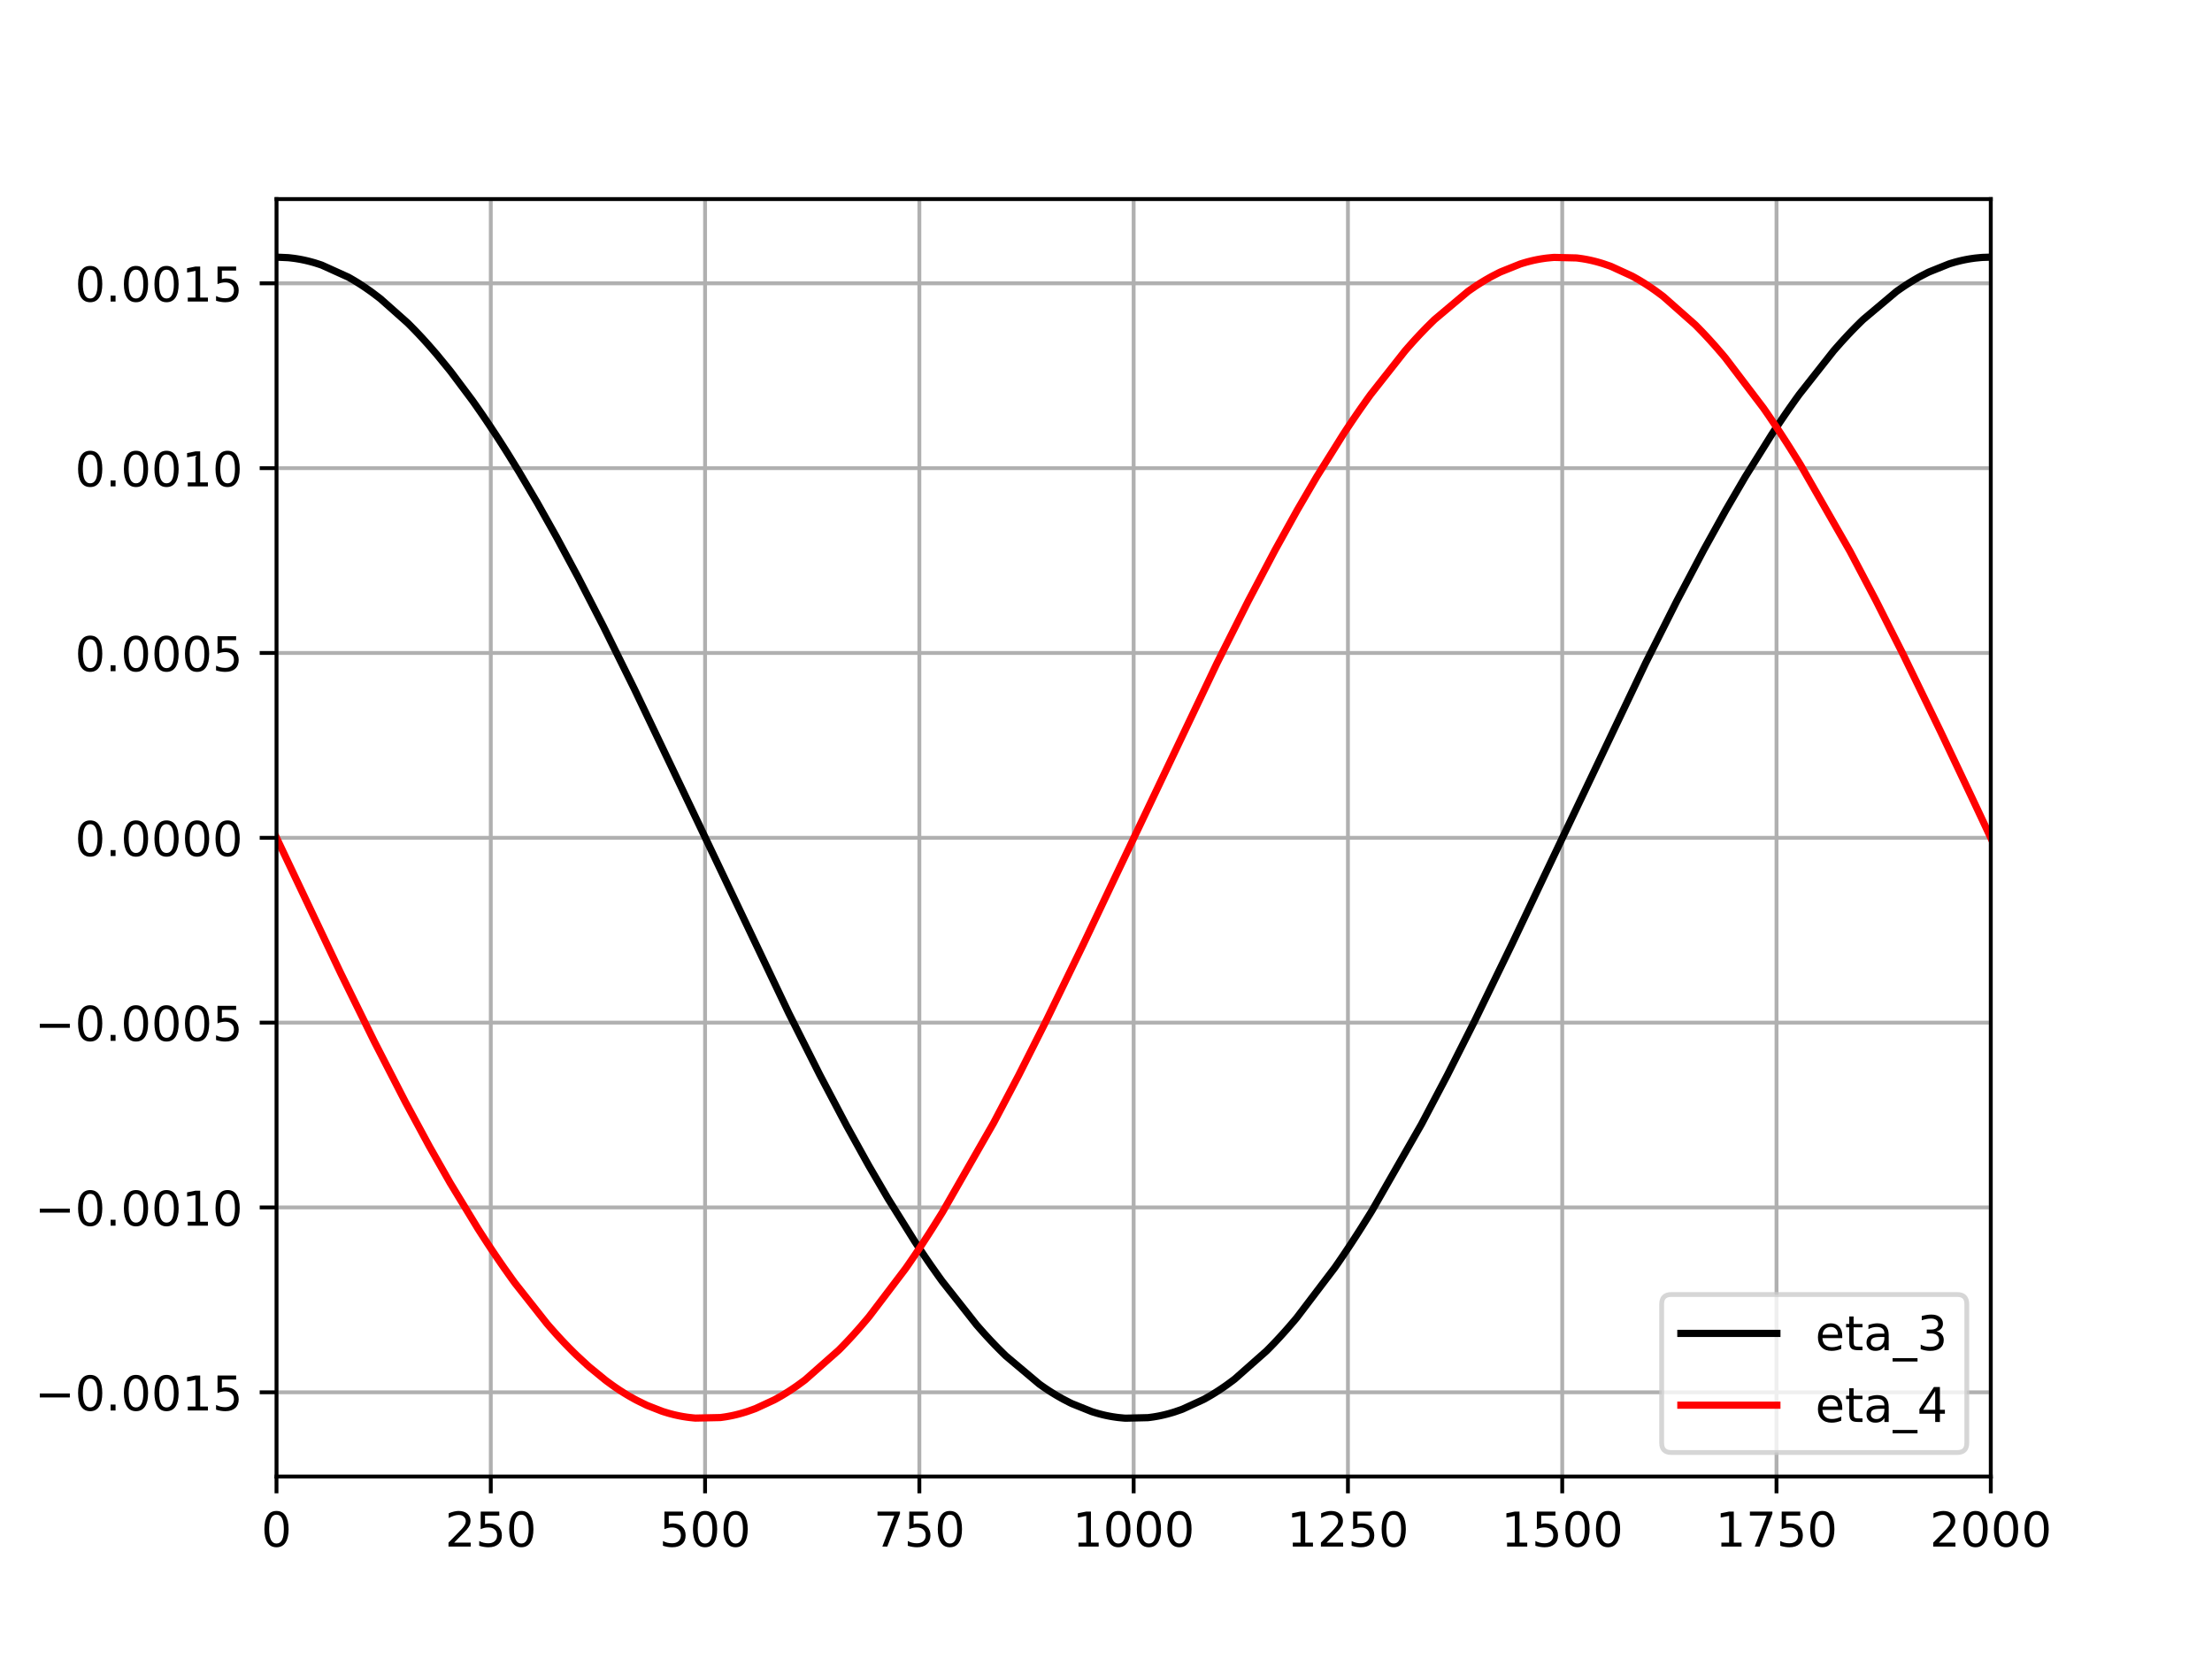 <?xml version="1.0" encoding="utf-8" standalone="no"?>
<!DOCTYPE svg PUBLIC "-//W3C//DTD SVG 1.1//EN"
  "http://www.w3.org/Graphics/SVG/1.1/DTD/svg11.dtd">
<!-- Created with matplotlib (https://matplotlib.org/) -->
<svg height="345.6pt" version="1.1" viewBox="0 0 460.8 345.6" width="460.8pt" xmlns="http://www.w3.org/2000/svg" xmlns:xlink="http://www.w3.org/1999/xlink">
 <defs>
  <style type="text/css">*{stroke-linecap:butt;stroke-linejoin:round;}</style>
 </defs>
 <g id="figure_1">
  <g id="patch_1">
   <path d="M 0 345.6 
L 460.8 345.6 
L 460.8 0 
L 0 0 
z
" style="fill:#ffffff;"/>
  </g>
  <g id="axes_1">
   <g id="patch_2">
    <path d="M 57.6 307.584 
L 414.72 307.584 
L 414.72 41.472 
L 57.6 41.472 
z
" style="fill:#ffffff;"/>
   </g>
   <g id="matplotlib.axis_1">
    <g id="xtick_1">
     <g id="line2d_1">
      <path clip-path="url(#p6d7d5dc0b1)" d="M 57.6 307.584 
L 57.6 41.472 
" style="fill:none;stroke:#b0b0b0;stroke-linecap:square;stroke-width:0.8;"/>
     </g>
     <g id="line2d_2">
      <defs>
       <path d="M 0 0 
L 0 3.5 
" id="m350c8957b0" style="stroke:#000000;stroke-width:0.8;"/>
      </defs>
      <g>
       <use style="stroke:#000000;stroke-width:0.8;" x="57.6" xlink:href="#m350c8957b0" y="307.584"/>
      </g>
     </g>
     <g id="text_1">
      <!-- 0 -->
      <g transform="translate(54.419 322.182)scale(0.1 -0.1)">
       <defs>
        <path d="M 31.781 66.406 
Q 24.172 66.406 20.328 58.906 
Q 16.5 51.422 16.5 36.375 
Q 16.5 21.391 20.328 13.891 
Q 24.172 6.391 31.781 6.391 
Q 39.453 6.391 43.281 13.891 
Q 47.125 21.391 47.125 36.375 
Q 47.125 51.422 43.281 58.906 
Q 39.453 66.406 31.781 66.406 
z
M 31.781 74.219 
Q 44.047 74.219 50.516 64.516 
Q 56.984 54.828 56.984 36.375 
Q 56.984 17.969 50.516 8.266 
Q 44.047 -1.422 31.781 -1.422 
Q 19.531 -1.422 13.062 8.266 
Q 6.594 17.969 6.594 36.375 
Q 6.594 54.828 13.062 64.516 
Q 19.531 74.219 31.781 74.219 
z
" id="DejaVuSans-48"/>
       </defs>
       <use xlink:href="#DejaVuSans-48"/>
      </g>
     </g>
    </g>
    <g id="xtick_2">
     <g id="line2d_3">
      <path clip-path="url(#p6d7d5dc0b1)" d="M 102.24 307.584 
L 102.24 41.472 
" style="fill:none;stroke:#b0b0b0;stroke-linecap:square;stroke-width:0.8;"/>
     </g>
     <g id="line2d_4">
      <g>
       <use style="stroke:#000000;stroke-width:0.8;" x="102.24" xlink:href="#m350c8957b0" y="307.584"/>
      </g>
     </g>
     <g id="text_2">
      <!-- 250 -->
      <g transform="translate(92.696 322.182)scale(0.1 -0.1)">
       <defs>
        <path d="M 19.188 8.297 
L 53.609 8.297 
L 53.609 0 
L 7.328 0 
L 7.328 8.297 
Q 12.938 14.109 22.625 23.891 
Q 32.328 33.688 34.812 36.531 
Q 39.547 41.844 41.422 45.531 
Q 43.312 49.219 43.312 52.781 
Q 43.312 58.594 39.234 62.25 
Q 35.156 65.922 28.609 65.922 
Q 23.969 65.922 18.812 64.312 
Q 13.672 62.703 7.812 59.422 
L 7.812 69.391 
Q 13.766 71.781 18.938 73 
Q 24.125 74.219 28.422 74.219 
Q 39.75 74.219 46.484 68.547 
Q 53.219 62.891 53.219 53.422 
Q 53.219 48.922 51.531 44.891 
Q 49.859 40.875 45.406 35.406 
Q 44.188 33.984 37.641 27.219 
Q 31.109 20.453 19.188 8.297 
z
" id="DejaVuSans-50"/>
        <path d="M 10.797 72.906 
L 49.516 72.906 
L 49.516 64.594 
L 19.828 64.594 
L 19.828 46.734 
Q 21.969 47.469 24.109 47.828 
Q 26.266 48.188 28.422 48.188 
Q 40.625 48.188 47.75 41.5 
Q 54.891 34.812 54.891 23.391 
Q 54.891 11.625 47.562 5.094 
Q 40.234 -1.422 26.906 -1.422 
Q 22.312 -1.422 17.547 -0.641 
Q 12.797 0.141 7.719 1.703 
L 7.719 11.625 
Q 12.109 9.234 16.797 8.062 
Q 21.484 6.891 26.703 6.891 
Q 35.156 6.891 40.078 11.328 
Q 45.016 15.766 45.016 23.391 
Q 45.016 31 40.078 35.438 
Q 35.156 39.891 26.703 39.891 
Q 22.75 39.891 18.812 39.016 
Q 14.891 38.141 10.797 36.281 
z
" id="DejaVuSans-53"/>
       </defs>
       <use xlink:href="#DejaVuSans-50"/>
       <use x="63.623" xlink:href="#DejaVuSans-53"/>
       <use x="127.246" xlink:href="#DejaVuSans-48"/>
      </g>
     </g>
    </g>
    <g id="xtick_3">
     <g id="line2d_5">
      <path clip-path="url(#p6d7d5dc0b1)" d="M 146.88 307.584 
L 146.88 41.472 
" style="fill:none;stroke:#b0b0b0;stroke-linecap:square;stroke-width:0.8;"/>
     </g>
     <g id="line2d_6">
      <g>
       <use style="stroke:#000000;stroke-width:0.8;" x="146.88" xlink:href="#m350c8957b0" y="307.584"/>
      </g>
     </g>
     <g id="text_3">
      <!-- 500 -->
      <g transform="translate(137.336 322.182)scale(0.1 -0.1)">
       <use xlink:href="#DejaVuSans-53"/>
       <use x="63.623" xlink:href="#DejaVuSans-48"/>
       <use x="127.246" xlink:href="#DejaVuSans-48"/>
      </g>
     </g>
    </g>
    <g id="xtick_4">
     <g id="line2d_7">
      <path clip-path="url(#p6d7d5dc0b1)" d="M 191.52 307.584 
L 191.52 41.472 
" style="fill:none;stroke:#b0b0b0;stroke-linecap:square;stroke-width:0.8;"/>
     </g>
     <g id="line2d_8">
      <g>
       <use style="stroke:#000000;stroke-width:0.8;" x="191.52" xlink:href="#m350c8957b0" y="307.584"/>
      </g>
     </g>
     <g id="text_4">
      <!-- 750 -->
      <g transform="translate(181.976 322.182)scale(0.1 -0.1)">
       <defs>
        <path d="M 8.203 72.906 
L 55.078 72.906 
L 55.078 68.703 
L 28.609 0 
L 18.312 0 
L 43.219 64.594 
L 8.203 64.594 
z
" id="DejaVuSans-55"/>
       </defs>
       <use xlink:href="#DejaVuSans-55"/>
       <use x="63.623" xlink:href="#DejaVuSans-53"/>
       <use x="127.246" xlink:href="#DejaVuSans-48"/>
      </g>
     </g>
    </g>
    <g id="xtick_5">
     <g id="line2d_9">
      <path clip-path="url(#p6d7d5dc0b1)" d="M 236.16 307.584 
L 236.16 41.472 
" style="fill:none;stroke:#b0b0b0;stroke-linecap:square;stroke-width:0.8;"/>
     </g>
     <g id="line2d_10">
      <g>
       <use style="stroke:#000000;stroke-width:0.8;" x="236.16" xlink:href="#m350c8957b0" y="307.584"/>
      </g>
     </g>
     <g id="text_5">
      <!-- 1000 -->
      <g transform="translate(223.435 322.182)scale(0.1 -0.1)">
       <defs>
        <path d="M 12.406 8.297 
L 28.516 8.297 
L 28.516 63.922 
L 10.984 60.406 
L 10.984 69.391 
L 28.422 72.906 
L 38.281 72.906 
L 38.281 8.297 
L 54.391 8.297 
L 54.391 0 
L 12.406 0 
z
" id="DejaVuSans-49"/>
       </defs>
       <use xlink:href="#DejaVuSans-49"/>
       <use x="63.623" xlink:href="#DejaVuSans-48"/>
       <use x="127.246" xlink:href="#DejaVuSans-48"/>
       <use x="190.869" xlink:href="#DejaVuSans-48"/>
      </g>
     </g>
    </g>
    <g id="xtick_6">
     <g id="line2d_11">
      <path clip-path="url(#p6d7d5dc0b1)" d="M 280.8 307.584 
L 280.8 41.472 
" style="fill:none;stroke:#b0b0b0;stroke-linecap:square;stroke-width:0.8;"/>
     </g>
     <g id="line2d_12">
      <g>
       <use style="stroke:#000000;stroke-width:0.8;" x="280.8" xlink:href="#m350c8957b0" y="307.584"/>
      </g>
     </g>
     <g id="text_6">
      <!-- 1250 -->
      <g transform="translate(268.075 322.182)scale(0.1 -0.1)">
       <use xlink:href="#DejaVuSans-49"/>
       <use x="63.623" xlink:href="#DejaVuSans-50"/>
       <use x="127.246" xlink:href="#DejaVuSans-53"/>
       <use x="190.869" xlink:href="#DejaVuSans-48"/>
      </g>
     </g>
    </g>
    <g id="xtick_7">
     <g id="line2d_13">
      <path clip-path="url(#p6d7d5dc0b1)" d="M 325.44 307.584 
L 325.44 41.472 
" style="fill:none;stroke:#b0b0b0;stroke-linecap:square;stroke-width:0.8;"/>
     </g>
     <g id="line2d_14">
      <g>
       <use style="stroke:#000000;stroke-width:0.8;" x="325.44" xlink:href="#m350c8957b0" y="307.584"/>
      </g>
     </g>
     <g id="text_7">
      <!-- 1500 -->
      <g transform="translate(312.715 322.182)scale(0.1 -0.1)">
       <use xlink:href="#DejaVuSans-49"/>
       <use x="63.623" xlink:href="#DejaVuSans-53"/>
       <use x="127.246" xlink:href="#DejaVuSans-48"/>
       <use x="190.869" xlink:href="#DejaVuSans-48"/>
      </g>
     </g>
    </g>
    <g id="xtick_8">
     <g id="line2d_15">
      <path clip-path="url(#p6d7d5dc0b1)" d="M 370.08 307.584 
L 370.08 41.472 
" style="fill:none;stroke:#b0b0b0;stroke-linecap:square;stroke-width:0.8;"/>
     </g>
     <g id="line2d_16">
      <g>
       <use style="stroke:#000000;stroke-width:0.8;" x="370.08" xlink:href="#m350c8957b0" y="307.584"/>
      </g>
     </g>
     <g id="text_8">
      <!-- 1750 -->
      <g transform="translate(357.355 322.182)scale(0.1 -0.1)">
       <use xlink:href="#DejaVuSans-49"/>
       <use x="63.623" xlink:href="#DejaVuSans-55"/>
       <use x="127.246" xlink:href="#DejaVuSans-53"/>
       <use x="190.869" xlink:href="#DejaVuSans-48"/>
      </g>
     </g>
    </g>
    <g id="xtick_9">
     <g id="line2d_17">
      <path clip-path="url(#p6d7d5dc0b1)" d="M 414.72 307.584 
L 414.72 41.472 
" style="fill:none;stroke:#b0b0b0;stroke-linecap:square;stroke-width:0.8;"/>
     </g>
     <g id="line2d_18">
      <g>
       <use style="stroke:#000000;stroke-width:0.8;" x="414.72" xlink:href="#m350c8957b0" y="307.584"/>
      </g>
     </g>
     <g id="text_9">
      <!-- 2000 -->
      <g transform="translate(401.995 322.182)scale(0.1 -0.1)">
       <use xlink:href="#DejaVuSans-50"/>
       <use x="63.623" xlink:href="#DejaVuSans-48"/>
       <use x="127.246" xlink:href="#DejaVuSans-48"/>
       <use x="190.869" xlink:href="#DejaVuSans-48"/>
      </g>
     </g>
    </g>
   </g>
   <g id="matplotlib.axis_2">
    <g id="ytick_1">
     <g id="line2d_19">
      <path clip-path="url(#p6d7d5dc0b1)" d="M 57.6 290.036 
L 414.72 290.036 
" style="fill:none;stroke:#b0b0b0;stroke-linecap:square;stroke-width:0.8;"/>
     </g>
     <g id="line2d_20">
      <defs>
       <path d="M 0 0 
L -3.5 0 
" id="m87770b3d31" style="stroke:#000000;stroke-width:0.8;"/>
      </defs>
      <g>
       <use style="stroke:#000000;stroke-width:0.8;" x="57.6" xlink:href="#m87770b3d31" y="290.036"/>
      </g>
     </g>
     <g id="text_10">
      <!-- −0.0015 -->
      <g transform="translate(7.23 293.835)scale(0.1 -0.1)">
       <defs>
        <path d="M 10.594 35.5 
L 73.188 35.5 
L 73.188 27.203 
L 10.594 27.203 
z
" id="DejaVuSans-8722"/>
        <path d="M 10.688 12.406 
L 21 12.406 
L 21 0 
L 10.688 0 
z
" id="DejaVuSans-46"/>
       </defs>
       <use xlink:href="#DejaVuSans-8722"/>
       <use x="83.789" xlink:href="#DejaVuSans-48"/>
       <use x="147.412" xlink:href="#DejaVuSans-46"/>
       <use x="179.199" xlink:href="#DejaVuSans-48"/>
       <use x="242.822" xlink:href="#DejaVuSans-48"/>
       <use x="306.445" xlink:href="#DejaVuSans-49"/>
       <use x="370.068" xlink:href="#DejaVuSans-53"/>
      </g>
     </g>
    </g>
    <g id="ytick_2">
     <g id="line2d_21">
      <path clip-path="url(#p6d7d5dc0b1)" d="M 57.6 251.533 
L 414.72 251.533 
" style="fill:none;stroke:#b0b0b0;stroke-linecap:square;stroke-width:0.8;"/>
     </g>
     <g id="line2d_22">
      <g>
       <use style="stroke:#000000;stroke-width:0.8;" x="57.6" xlink:href="#m87770b3d31" y="251.533"/>
      </g>
     </g>
     <g id="text_11">
      <!-- −0.0010 -->
      <g transform="translate(7.23 255.333)scale(0.1 -0.1)">
       <use xlink:href="#DejaVuSans-8722"/>
       <use x="83.789" xlink:href="#DejaVuSans-48"/>
       <use x="147.412" xlink:href="#DejaVuSans-46"/>
       <use x="179.199" xlink:href="#DejaVuSans-48"/>
       <use x="242.822" xlink:href="#DejaVuSans-48"/>
       <use x="306.445" xlink:href="#DejaVuSans-49"/>
       <use x="370.068" xlink:href="#DejaVuSans-48"/>
      </g>
     </g>
    </g>
    <g id="ytick_3">
     <g id="line2d_23">
      <path clip-path="url(#p6d7d5dc0b1)" d="M 57.6 213.031 
L 414.72 213.031 
" style="fill:none;stroke:#b0b0b0;stroke-linecap:square;stroke-width:0.8;"/>
     </g>
     <g id="line2d_24">
      <g>
       <use style="stroke:#000000;stroke-width:0.8;" x="57.6" xlink:href="#m87770b3d31" y="213.031"/>
      </g>
     </g>
     <g id="text_12">
      <!-- −0.0005 -->
      <g transform="translate(7.23 216.83)scale(0.1 -0.1)">
       <use xlink:href="#DejaVuSans-8722"/>
       <use x="83.789" xlink:href="#DejaVuSans-48"/>
       <use x="147.412" xlink:href="#DejaVuSans-46"/>
       <use x="179.199" xlink:href="#DejaVuSans-48"/>
       <use x="242.822" xlink:href="#DejaVuSans-48"/>
       <use x="306.445" xlink:href="#DejaVuSans-48"/>
       <use x="370.068" xlink:href="#DejaVuSans-53"/>
      </g>
     </g>
    </g>
    <g id="ytick_4">
     <g id="line2d_25">
      <path clip-path="url(#p6d7d5dc0b1)" d="M 57.6 174.528 
L 414.72 174.528 
" style="fill:none;stroke:#b0b0b0;stroke-linecap:square;stroke-width:0.8;"/>
     </g>
     <g id="line2d_26">
      <g>
       <use style="stroke:#000000;stroke-width:0.8;" x="57.6" xlink:href="#m87770b3d31" y="174.528"/>
      </g>
     </g>
     <g id="text_13">
      <!-- 0.0000 -->
      <g transform="translate(15.609 178.327)scale(0.1 -0.1)">
       <use xlink:href="#DejaVuSans-48"/>
       <use x="63.623" xlink:href="#DejaVuSans-46"/>
       <use x="95.41" xlink:href="#DejaVuSans-48"/>
       <use x="159.033" xlink:href="#DejaVuSans-48"/>
       <use x="222.656" xlink:href="#DejaVuSans-48"/>
       <use x="286.279" xlink:href="#DejaVuSans-48"/>
      </g>
     </g>
    </g>
    <g id="ytick_5">
     <g id="line2d_27">
      <path clip-path="url(#p6d7d5dc0b1)" d="M 57.6 136.025 
L 414.72 136.025 
" style="fill:none;stroke:#b0b0b0;stroke-linecap:square;stroke-width:0.8;"/>
     </g>
     <g id="line2d_28">
      <g>
       <use style="stroke:#000000;stroke-width:0.8;" x="57.6" xlink:href="#m87770b3d31" y="136.025"/>
      </g>
     </g>
     <g id="text_14">
      <!-- 0.0005 -->
      <g transform="translate(15.609 139.825)scale(0.1 -0.1)">
       <use xlink:href="#DejaVuSans-48"/>
       <use x="63.623" xlink:href="#DejaVuSans-46"/>
       <use x="95.41" xlink:href="#DejaVuSans-48"/>
       <use x="159.033" xlink:href="#DejaVuSans-48"/>
       <use x="222.656" xlink:href="#DejaVuSans-48"/>
       <use x="286.279" xlink:href="#DejaVuSans-53"/>
      </g>
     </g>
    </g>
    <g id="ytick_6">
     <g id="line2d_29">
      <path clip-path="url(#p6d7d5dc0b1)" d="M 57.6 97.523 
L 414.72 97.523 
" style="fill:none;stroke:#b0b0b0;stroke-linecap:square;stroke-width:0.8;"/>
     </g>
     <g id="line2d_30">
      <g>
       <use style="stroke:#000000;stroke-width:0.8;" x="57.6" xlink:href="#m87770b3d31" y="97.523"/>
      </g>
     </g>
     <g id="text_15">
      <!-- 0.0010 -->
      <g transform="translate(15.609 101.322)scale(0.1 -0.1)">
       <use xlink:href="#DejaVuSans-48"/>
       <use x="63.623" xlink:href="#DejaVuSans-46"/>
       <use x="95.41" xlink:href="#DejaVuSans-48"/>
       <use x="159.033" xlink:href="#DejaVuSans-48"/>
       <use x="222.656" xlink:href="#DejaVuSans-49"/>
       <use x="286.279" xlink:href="#DejaVuSans-48"/>
      </g>
     </g>
    </g>
    <g id="ytick_7">
     <g id="line2d_31">
      <path clip-path="url(#p6d7d5dc0b1)" d="M 57.6 59.02 
L 414.72 59.02 
" style="fill:none;stroke:#b0b0b0;stroke-linecap:square;stroke-width:0.8;"/>
     </g>
     <g id="line2d_32">
      <g>
       <use style="stroke:#000000;stroke-width:0.8;" x="57.6" xlink:href="#m87770b3d31" y="59.02"/>
      </g>
     </g>
     <g id="text_16">
      <!-- 0.0015 -->
      <g transform="translate(15.609 62.819)scale(0.1 -0.1)">
       <use xlink:href="#DejaVuSans-48"/>
       <use x="63.623" xlink:href="#DejaVuSans-46"/>
       <use x="95.41" xlink:href="#DejaVuSans-48"/>
       <use x="159.033" xlink:href="#DejaVuSans-48"/>
       <use x="222.656" xlink:href="#DejaVuSans-49"/>
       <use x="286.279" xlink:href="#DejaVuSans-53"/>
      </g>
     </g>
    </g>
   </g>
   <g id="line2d_33">
    <path clip-path="url(#p6d7d5dc0b1)" d="M 57.6 53.568 
L 60.034 53.679 
L 60.398 53.715 
L 61.312 53.826 
L 61.739 53.889 
L 62.405 54 
L 62.907 54.095 
L 63.441 54.206 
L 64.041 54.344 
L 64.487 54.455 
L 65.246 54.661 
L 65.626 54.772 
L 66.712 55.12 
L 67.033 55.231 
L 72.569 57.739 
L 73.058 58.014 
L 73.842 58.473 
L 74.424 58.829 
L 75.029 59.211 
L 75.736 59.675 
L 76.231 60.009 
L 77.14 60.646 
L 77.552 60.945 
L 78.927 61.985 
L 79.27 62.253 
L 84.907 67.262 
L 85.511 67.862 
L 86.446 68.815 
L 87.178 69.581 
L 87.886 70.337 
L 88.802 71.342 
L 89.373 71.981 
L 90.621 73.415 
L 91.089 73.964 
L 93.576 77.001 
L 93.941 77.462 
L 98.355 83.354 
L 99.053 84.337 
L 100.328 86.167 
L 101.179 87.416 
L 102.11 88.8 
L 103.167 90.403 
L 103.908 91.542 
L 105.302 93.727 
L 105.911 94.696 
L 108.149 98.334 
L 111.889 104.677 
L 115.937 111.882 
L 120.444 120.275 
L 125.662 130.413 
L 132.174 143.579 
L 142.382 164.966 
L 164.311 211.045 
L 170.771 223.889 
L 176.351 234.475 
L 180.962 242.791 
L 185.02 249.741 
L 190.529 258.555 
L 191.329 259.771 
L 192.299 261.223 
L 193.325 262.732 
L 194.116 263.876 
L 195.63 266.016 
L 196.277 266.91 
L 203.409 275.956 
L 203.916 276.539 
L 204.999 277.761 
L 205.619 278.441 
L 206.451 279.337 
L 207.235 280.159 
L 207.912 280.854 
L 209.006 281.944 
L 209.565 282.486 
L 216.517 288.336 
L 216.947 288.642 
L 217.8 289.232 
L 218.316 289.576 
L 218.991 290.011 
L 219.629 290.407 
L 220.188 290.743 
L 221.031 291.227 
L 221.502 291.488 
L 222.914 292.218 
L 223.302 292.405 
L 227.421 294.061 
L 227.769 294.172 
L 228.668 294.438 
L 229.077 294.549 
L 229.753 294.72 
L 230.235 294.831 
L 230.785 294.947 
L 231.371 295.058 
L 231.837 295.138 
L 232.592 295.249 
L 232.989 295.299 
L 234.13 295.41 
L 234.465 295.434 
L 239.128 295.323 
L 239.515 295.277 
L 240.308 295.166 
L 240.761 295.091 
L 241.369 294.981 
L 241.904 294.87 
L 242.401 294.76 
L 243.054 294.599 
L 243.474 294.488 
L 244.326 294.241 
L 244.683 294.13 
L 246.063 293.656 
L 246.359 293.545 
L 250.693 291.555 
L 251.157 291.301 
L 252.027 290.805 
L 252.579 290.476 
L 253.229 290.075 
L 253.893 289.648 
L 254.418 289.301 
L 255.252 288.728 
L 255.687 288.419 
L 256.86 287.553 
L 257.225 287.275 
L 263.853 281.412 
L 264.485 280.775 
L 265.355 279.879 
L 266.126 279.062 
L 266.796 278.338 
L 267.77 277.258 
L 268.315 276.642 
L 269.699 275.032 
L 270.145 274.501 
L 278.073 264.063 
L 278.855 262.935 
L 279.904 261.398 
L 280.861 259.968 
L 281.673 258.736 
L 282.895 256.85 
L 283.557 255.812 
L 285.294 253.036 
L 285.841 252.148 
L 296.126 234.184 
L 301.486 224.01 
L 307.25 212.582 
L 314.985 196.652 
L 321.41 183.098 
L 342.821 138.112 
L 349.331 125.167 
L 354.911 114.581 
L 359.522 106.265 
L 363.58 99.315 
L 369.089 90.501 
L 369.889 89.285 
L 370.859 87.833 
L 371.885 86.324 
L 372.676 85.18 
L 374.19 83.04 
L 374.837 82.146 
L 381.969 73.1 
L 382.476 72.517 
L 383.559 71.295 
L 384.179 70.615 
L 385.011 69.719 
L 385.795 68.897 
L 386.472 68.202 
L 387.566 67.112 
L 388.125 66.57 
L 395.077 60.72 
L 395.507 60.414 
L 396.36 59.824 
L 396.876 59.48 
L 397.551 59.045 
L 398.189 58.649 
L 398.748 58.313 
L 399.591 57.829 
L 400.062 57.568 
L 401.474 56.838 
L 401.862 56.651 
L 405.981 54.995 
L 406.329 54.884 
L 407.228 54.618 
L 407.637 54.507 
L 408.313 54.336 
L 408.795 54.225 
L 409.345 54.109 
L 409.931 53.998 
L 410.397 53.918 
L 411.152 53.807 
L 411.549 53.757 
L 412.69 53.646 
L 413.025 53.622 
L 414.718 53.568 
L 414.718 53.568 
" style="fill:none;stroke:#000000;stroke-linecap:square;stroke-width:1.5;"/>
   </g>
   <g id="line2d_34">
    <path clip-path="url(#p6d7d5dc0b1)" d="M 57.6 174.528 
L 70.962 202.703 
L 77.995 217.007 
L 84.479 229.622 
L 89.46 238.837 
L 93.767 246.408 
L 99.556 255.927 
L 100.224 256.972 
L 101.433 258.837 
L 102.252 260.078 
L 103.202 261.496 
L 104.263 263.049 
L 105.04 264.168 
L 106.652 266.435 
L 107.284 267.304 
L 113.959 275.758 
L 114.457 276.334 
L 115.575 277.6 
L 116.182 278.27 
L 117.034 279.191 
L 117.8 279.998 
L 118.489 280.708 
L 119.539 281.76 
L 120.108 282.316 
L 122.346 284.392 
L 122.787 284.782 
L 126.103 287.496 
L 126.478 287.778 
L 127.571 288.574 
L 128.02 288.889 
L 128.82 289.433 
L 129.361 289.787 
L 130.004 290.195 
L 130.683 290.609 
L 131.219 290.925 
L 132.143 291.444 
L 132.595 291.688 
L 134.529 292.643 
L 134.886 292.804 
L 137.881 293.975 
L 138.218 294.086 
L 139.18 294.38 
L 139.579 294.491 
L 140.286 294.675 
L 140.754 294.786 
L 141.323 294.91 
L 141.889 295.021 
L 142.368 295.107 
L 143.084 295.218 
L 143.493 295.273 
L 144.53 295.384 
L 144.877 295.413 
L 150.035 295.302 
L 150.432 295.252 
L 151.189 295.141 
L 151.653 295.061 
L 152.24 294.951 
L 152.79 294.834 
L 153.274 294.723 
L 153.949 294.553 
L 154.358 294.442 
L 155.253 294.177 
L 155.601 294.066 
L 157.174 293.509 
L 157.46 293.398 
L 161.251 291.642 
L 161.706 291.396 
L 162.609 290.885 
L 163.15 290.565 
L 163.818 290.156 
L 164.466 289.743 
L 165.002 289.391 
L 165.813 288.839 
L 166.257 288.526 
L 167.373 287.71 
L 167.745 287.429 
L 174.716 281.27 
L 175.359 280.619 
L 176.203 279.744 
L 176.989 278.909 
L 177.646 278.196 
L 178.648 277.081 
L 179.183 276.472 
L 180.63 274.782 
L 181.067 274.258 
L 188.656 264.259 
L 189.427 263.15 
L 190.5 261.58 
L 191.443 260.175 
L 192.266 258.929 
L 193.463 257.086 
L 194.134 256.037 
L 195.816 253.356 
L 196.37 252.459 
L 206.99 233.916 
L 212.204 224.014 
L 217.97 212.582 
L 225.705 196.652 
L 232.13 183.098 
L 253.541 138.112 
L 260.051 125.167 
L 265.631 114.581 
L 270.242 106.265 
L 274.3 99.315 
L 279.809 90.501 
L 280.609 89.285 
L 281.579 87.833 
L 282.605 86.324 
L 283.396 85.18 
L 284.91 83.04 
L 285.557 82.146 
L 292.689 73.1 
L 293.196 72.517 
L 294.279 71.295 
L 294.899 70.615 
L 295.731 69.719 
L 296.515 68.897 
L 297.192 68.202 
L 298.286 67.112 
L 298.845 66.57 
L 305.797 60.72 
L 306.227 60.414 
L 307.08 59.824 
L 307.596 59.48 
L 308.271 59.045 
L 308.909 58.649 
L 309.468 58.313 
L 310.311 57.829 
L 310.782 57.568 
L 312.194 56.838 
L 312.582 56.651 
L 316.701 54.995 
L 317.049 54.884 
L 317.948 54.618 
L 318.357 54.507 
L 319.033 54.336 
L 319.515 54.225 
L 320.065 54.109 
L 320.651 53.998 
L 321.117 53.918 
L 321.872 53.807 
L 322.269 53.757 
L 323.41 53.646 
L 323.745 53.622 
L 328.408 53.733 
L 328.795 53.779 
L 329.588 53.89 
L 330.041 53.965 
L 330.649 54.075 
L 331.184 54.186 
L 331.681 54.296 
L 332.334 54.457 
L 332.754 54.568 
L 333.606 54.815 
L 333.963 54.926 
L 335.343 55.4 
L 335.639 55.511 
L 339.973 57.501 
L 340.437 57.755 
L 341.307 58.251 
L 341.859 58.58 
L 342.509 58.981 
L 343.173 59.408 
L 343.698 59.755 
L 344.532 60.328 
L 344.967 60.637 
L 346.14 61.503 
L 346.505 61.781 
L 353.133 67.644 
L 353.765 68.281 
L 354.635 69.177 
L 355.406 69.994 
L 356.076 70.718 
L 357.05 71.798 
L 357.595 72.414 
L 358.979 74.024 
L 359.425 74.555 
L 367.353 84.993 
L 368.135 86.121 
L 369.184 87.658 
L 370.141 89.088 
L 370.953 90.32 
L 372.175 92.206 
L 372.837 93.244 
L 374.574 96.02 
L 375.121 96.908 
L 385.406 114.872 
L 390.766 125.046 
L 396.53 136.474 
L 404.265 152.404 
L 410.69 165.958 
L 414.718 174.524 
L 414.718 174.524 
" style="fill:none;stroke:#ff0000;stroke-linecap:square;stroke-width:1.5;"/>
   </g>
   <g id="patch_3">
    <path d="M 57.6 307.584 
L 57.6 41.472 
" style="fill:none;stroke:#000000;stroke-linecap:square;stroke-linejoin:miter;stroke-width:0.8;"/>
   </g>
   <g id="patch_4">
    <path d="M 414.72 307.584 
L 414.72 41.472 
" style="fill:none;stroke:#000000;stroke-linecap:square;stroke-linejoin:miter;stroke-width:0.8;"/>
   </g>
   <g id="patch_5">
    <path d="M 57.6 307.584 
L 414.72 307.584 
" style="fill:none;stroke:#000000;stroke-linecap:square;stroke-linejoin:miter;stroke-width:0.8;"/>
   </g>
   <g id="patch_6">
    <path d="M 57.6 41.472 
L 414.72 41.472 
" style="fill:none;stroke:#000000;stroke-linecap:square;stroke-linejoin:miter;stroke-width:0.8;"/>
   </g>
   <g id="legend_1">
    <g id="patch_7">
     <path d="M 348.156 302.584 
L 407.72 302.584 
Q 409.72 302.584 409.72 300.584 
L 409.72 271.671 
Q 409.72 269.671 407.72 269.671 
L 348.156 269.671 
Q 346.156 269.671 346.156 271.671 
L 346.156 300.584 
Q 346.156 302.584 348.156 302.584 
z
" style="fill:#ffffff;opacity:0.8;stroke:#cccccc;stroke-linejoin:miter;"/>
    </g>
    <g id="line2d_35">
     <path d="M 350.156 277.77 
L 370.156 277.77 
" style="fill:none;stroke:#000000;stroke-linecap:square;stroke-width:1.5;"/>
    </g>
    <g id="line2d_36"/>
    <g id="text_17">
     <!-- eta_3 -->
     <g transform="translate(378.156 281.27)scale(0.1 -0.1)">
      <defs>
       <path d="M 56.203 29.594 
L 56.203 25.203 
L 14.891 25.203 
Q 15.484 15.922 20.484 11.062 
Q 25.484 6.203 34.422 6.203 
Q 39.594 6.203 44.453 7.469 
Q 49.312 8.734 54.109 11.281 
L 54.109 2.781 
Q 49.266 0.734 44.188 -0.344 
Q 39.109 -1.422 33.891 -1.422 
Q 20.797 -1.422 13.156 6.188 
Q 5.516 13.812 5.516 26.812 
Q 5.516 40.234 12.766 48.109 
Q 20.016 56 32.328 56 
Q 43.359 56 49.781 48.891 
Q 56.203 41.797 56.203 29.594 
z
M 47.219 32.234 
Q 47.125 39.594 43.094 43.984 
Q 39.062 48.391 32.422 48.391 
Q 24.906 48.391 20.391 44.141 
Q 15.875 39.891 15.188 32.172 
z
" id="DejaVuSans-101"/>
       <path d="M 18.312 70.219 
L 18.312 54.688 
L 36.812 54.688 
L 36.812 47.703 
L 18.312 47.703 
L 18.312 18.016 
Q 18.312 11.328 20.141 9.422 
Q 21.969 7.516 27.594 7.516 
L 36.812 7.516 
L 36.812 0 
L 27.594 0 
Q 17.188 0 13.234 3.875 
Q 9.281 7.766 9.281 18.016 
L 9.281 47.703 
L 2.688 47.703 
L 2.688 54.688 
L 9.281 54.688 
L 9.281 70.219 
z
" id="DejaVuSans-116"/>
       <path d="M 34.281 27.484 
Q 23.391 27.484 19.188 25 
Q 14.984 22.516 14.984 16.5 
Q 14.984 11.719 18.141 8.906 
Q 21.297 6.109 26.703 6.109 
Q 34.188 6.109 38.703 11.406 
Q 43.219 16.703 43.219 25.484 
L 43.219 27.484 
z
M 52.203 31.203 
L 52.203 0 
L 43.219 0 
L 43.219 8.297 
Q 40.141 3.328 35.547 0.953 
Q 30.953 -1.422 24.312 -1.422 
Q 15.922 -1.422 10.953 3.297 
Q 6 8.016 6 15.922 
Q 6 25.141 12.172 29.828 
Q 18.359 34.516 30.609 34.516 
L 43.219 34.516 
L 43.219 35.406 
Q 43.219 41.609 39.141 45 
Q 35.062 48.391 27.688 48.391 
Q 23 48.391 18.547 47.266 
Q 14.109 46.141 10.016 43.891 
L 10.016 52.203 
Q 14.938 54.109 19.578 55.047 
Q 24.219 56 28.609 56 
Q 40.484 56 46.344 49.844 
Q 52.203 43.703 52.203 31.203 
z
" id="DejaVuSans-97"/>
       <path d="M 50.984 -16.609 
L 50.984 -23.578 
L -0.984 -23.578 
L -0.984 -16.609 
z
" id="DejaVuSans-95"/>
       <path d="M 40.578 39.312 
Q 47.656 37.797 51.625 33 
Q 55.609 28.219 55.609 21.188 
Q 55.609 10.406 48.188 4.484 
Q 40.766 -1.422 27.094 -1.422 
Q 22.516 -1.422 17.656 -0.516 
Q 12.797 0.391 7.625 2.203 
L 7.625 11.719 
Q 11.719 9.328 16.594 8.109 
Q 21.484 6.891 26.812 6.891 
Q 36.078 6.891 40.938 10.547 
Q 45.797 14.203 45.797 21.188 
Q 45.797 27.641 41.281 31.266 
Q 36.766 34.906 28.719 34.906 
L 20.219 34.906 
L 20.219 43.016 
L 29.109 43.016 
Q 36.375 43.016 40.234 45.922 
Q 44.094 48.828 44.094 54.297 
Q 44.094 59.906 40.109 62.906 
Q 36.141 65.922 28.719 65.922 
Q 24.656 65.922 20.016 65.031 
Q 15.375 64.156 9.812 62.312 
L 9.812 71.094 
Q 15.438 72.656 20.344 73.438 
Q 25.25 74.219 29.594 74.219 
Q 40.828 74.219 47.359 69.109 
Q 53.906 64.016 53.906 55.328 
Q 53.906 49.266 50.438 45.094 
Q 46.969 40.922 40.578 39.312 
z
" id="DejaVuSans-51"/>
      </defs>
      <use xlink:href="#DejaVuSans-101"/>
      <use x="61.523" xlink:href="#DejaVuSans-116"/>
      <use x="100.732" xlink:href="#DejaVuSans-97"/>
      <use x="162.012" xlink:href="#DejaVuSans-95"/>
      <use x="212.012" xlink:href="#DejaVuSans-51"/>
     </g>
    </g>
    <g id="line2d_37">
     <path d="M 350.156 292.726 
L 370.156 292.726 
" style="fill:none;stroke:#ff0000;stroke-linecap:square;stroke-width:1.5;"/>
    </g>
    <g id="line2d_38"/>
    <g id="text_18">
     <!-- eta_4 -->
     <g transform="translate(378.156 296.226)scale(0.1 -0.1)">
      <defs>
       <path d="M 37.797 64.312 
L 12.891 25.391 
L 37.797 25.391 
z
M 35.203 72.906 
L 47.609 72.906 
L 47.609 25.391 
L 58.016 25.391 
L 58.016 17.188 
L 47.609 17.188 
L 47.609 0 
L 37.797 0 
L 37.797 17.188 
L 4.891 17.188 
L 4.891 26.703 
z
" id="DejaVuSans-52"/>
      </defs>
      <use xlink:href="#DejaVuSans-101"/>
      <use x="61.523" xlink:href="#DejaVuSans-116"/>
      <use x="100.732" xlink:href="#DejaVuSans-97"/>
      <use x="162.012" xlink:href="#DejaVuSans-95"/>
      <use x="212.012" xlink:href="#DejaVuSans-52"/>
     </g>
    </g>
   </g>
  </g>
 </g>
 <defs>
  <clipPath id="p6d7d5dc0b1">
   <rect height="266.112" width="357.12" x="57.6" y="41.472"/>
  </clipPath>
 </defs>
</svg>
